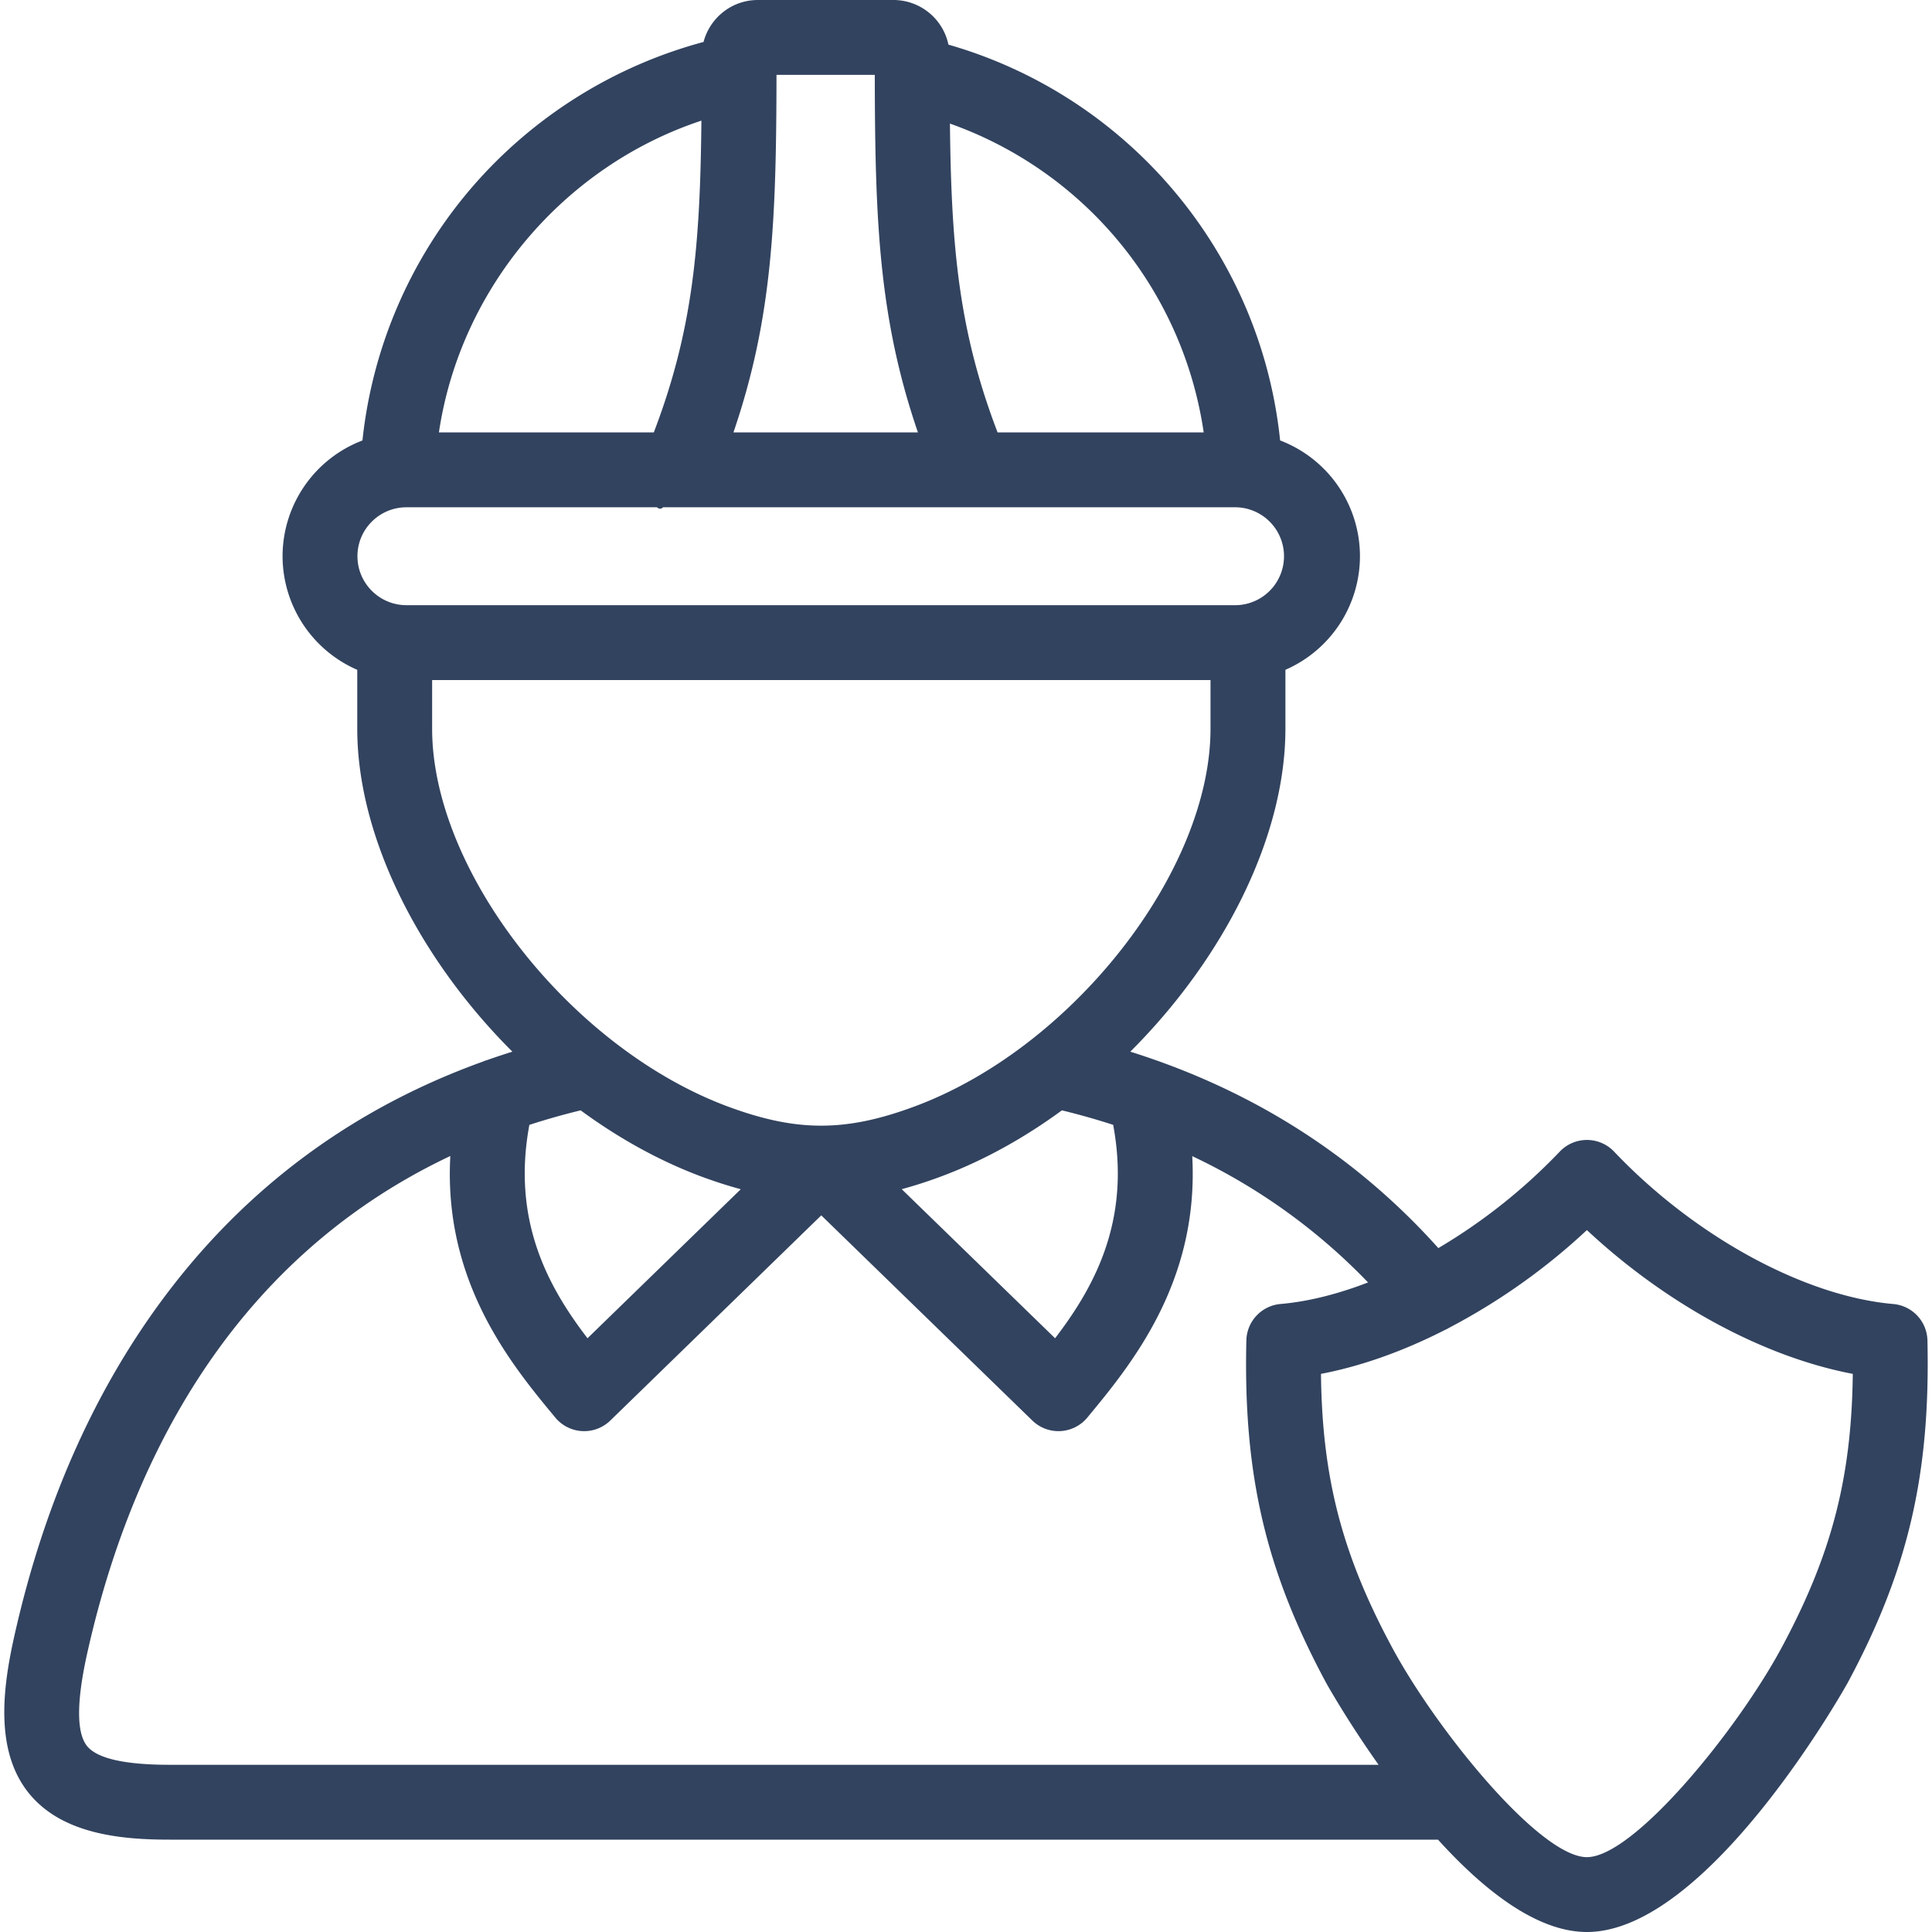 <svg width="70" height="70" fill="none" xmlns="http://www.w3.org/2000/svg"><path d="M69.835 48.567a1.356 1.356 0 00-1.238-1.32c-3.227-.283-7.198-2.45-10.117-5.523a1.357 1.357 0 00-1.966 0 20.545 20.545 0 01-4.4 3.497c-2.755-3.075-6.144-5.34-10.117-6.766a27.844 27.844 0 00-1.044-.351c3.36-3.35 5.62-7.754 5.62-11.704v-2.132a4.495 4.495 0 002.701-4.118 4.492 4.492 0 00-2.893-4.192C45.684 9.19 40.915 3.5 34.364 1.617A2.038 2.038 0 0032.373 0h-4.916c-.944 0-1.737.647-1.966 1.52a16.866 16.866 0 00-8.372 5.244 16.772 16.772 0 00-3.987 9.195 4.492 4.492 0 00-2.894 4.192 4.495 4.495 0 002.706 4.118v2.13c0 3.947 2.26 8.352 5.62 11.705-.308.097-.612.198-.913.304a1.35 1.35 0 00-.172.062c-4.447 1.604-8.16 4.26-11.066 7.926-2.796 3.527-4.784 7.882-5.908 12.945-.4 1.81-.701 4.084.533 5.62 1.205 1.501 3.362 1.693 5.106 1.693h21.154c.75 0 1.202-.607 1.202-1.356 0-.749-.453-1.356-1.202-1.356H6.144c-1.623 0-2.629-.23-2.99-.68-.384-.477-.384-1.599 0-3.334 1.41-6.35 4.857-14.12 13.162-18.044-.255 4.583 2.228 7.578 3.806 9.48a1.357 1.357 0 001.99.105l7.644-7.434 7.649 7.435a1.357 1.357 0 001.99-.108c1.576-1.903 4.055-4.9 3.802-9.473a21.626 21.626 0 016.37 4.576c-1.094.423-2.169.694-3.171.781a1.357 1.357 0 00-1.238 1.32c-.114 4.85.695 8.324 2.882 12.391.018.035.757 1.36 1.909 2.985h-22.65a1.357 1.357 0 000 2.713h24.804C53.74 68.462 55.667 70 57.496 70c4.413 0 9.408-8.952 9.456-9.042 2.184-4.067 2.992-7.541 2.883-12.391zM43.612 15.666h-7.468c-1.411-3.686-1.678-6.726-1.726-11.188a14.025 14.025 0 019.194 11.188zM28.135 2.713h3.56c.008 5.25.142 8.807 1.563 12.953h-6.684c1.42-4.146 1.552-7.703 1.56-12.953zm-2.722 1.658c-.044 4.52-.304 7.579-1.724 11.295h-7.786c.774-5.207 4.516-9.641 9.51-11.295zM14.727 18.38H23.8c.08.064.158.073.222 0H44.79a1.774 1.774 0 010 3.547H14.727c-.98 0-1.776-.796-1.776-1.775 0-.977.796-1.772 1.776-1.772zm.93 8.02v-1.76h28.202v1.76c0 5.172-5.01 11.569-10.722 13.689-2.5.929-4.274.928-6.78-.003-5.7-2.129-10.7-8.524-10.7-13.685zm5.63 22.088c-1.405-1.833-2.756-4.24-2.107-7.732.599-.194 1.217-.37 1.858-.526 1.368 1.004 2.843 1.827 4.373 2.398.492.183.966.334 1.429.46l-5.554 5.4zm16.941 0l-5.557-5.402c.458-.124.925-.273 1.41-.454 1.537-.57 3.02-1.395 4.394-2.402a25.94 25.94 0 011.857.525c.651 3.488-.7 5.897-2.104 7.732zm26.334 11.189c-1.604 2.994-5.361 7.611-7.066 7.611-1.704 0-5.46-4.617-7.066-7.613-1.792-3.333-2.528-6.113-2.568-9.897 1.463-.279 2.987-.825 4.485-1.588.053-.023.104-.05.154-.08a22.849 22.849 0 004.995-3.542c2.889 2.695 6.406 4.596 9.634 5.21-.043 3.785-.778 6.565-2.568 9.899z" fill="#32435F"/></svg>